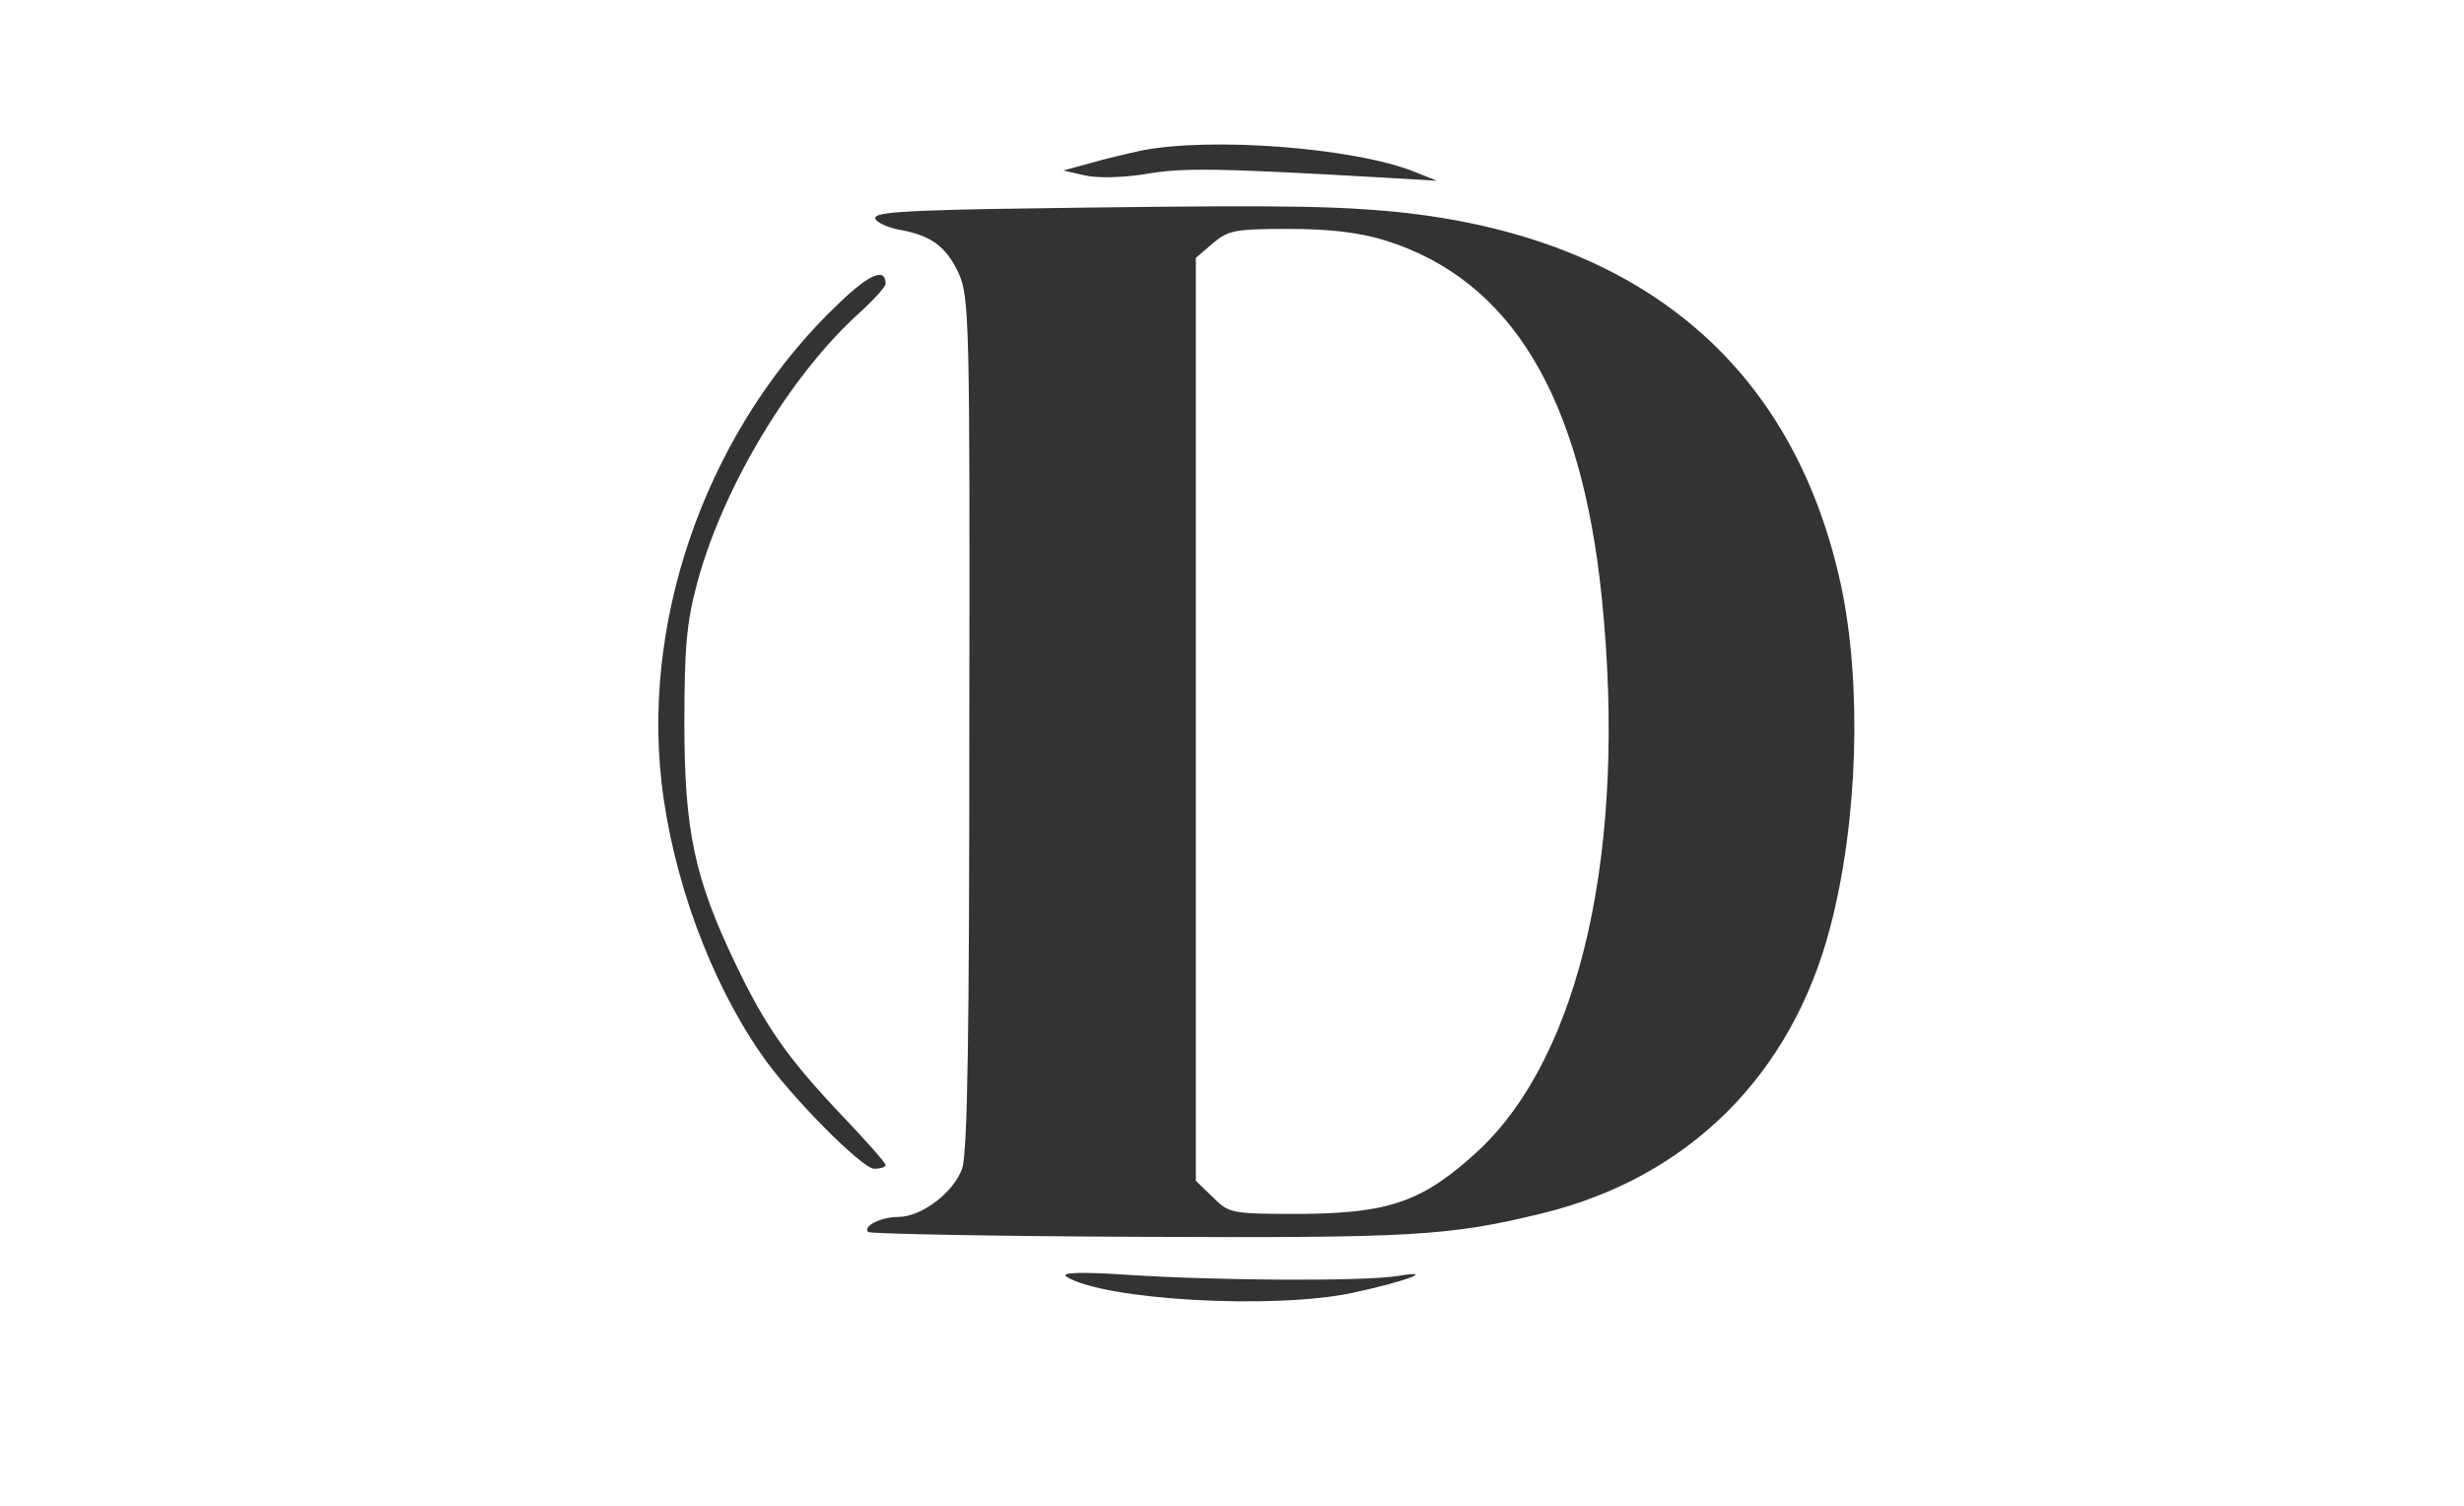<?xml version="1.0" standalone="no"?>
<!DOCTYPE svg PUBLIC "-//W3C//DTD SVG 20010904//EN"
 "http://www.w3.org/TR/2001/REC-SVG-20010904/DTD/svg10.dtd">
<svg version="1.0" xmlns="http://www.w3.org/2000/svg"
 width="409pt" height="250pt" viewBox="0 0 409 250"
 preserveAspectRatio="xMidYMid meet">

<g transform="translate(0,250) scale(0.1,-0.1)"
fill="#333" stroke="none">
<path d="M1894 2250 c-23 -5 -61 -14 -85 -21 l-44 -12 35 -8 c21 -5 62 -4 101
2 61 11 120 10 399 -6 l85 -5 -40 16 c-101 39 -335 57 -451 34z"/>
<path d="M1637 2153 c-143 -3 -188 -6 -184 -16 2 -6 19 -14 38 -18 53 -9 79
-27 100 -72 18 -40 19 -76 18 -747 0 -519 -3 -714 -12 -740 -14 -39 -67 -80
-106 -80 -28 0 -59 -15 -50 -25 4 -3 206 -7 450 -8 453 -2 513 1 669 39 242
59 414 229 478 475 46 175 53 402 18 567 -80 371 -340 585 -756 622 -108 9
-208 10 -663 3z m662 -52 c209 -65 326 -259 360 -595 42 -414 -35 -756 -204
-915 -92 -85 -147 -105 -297 -106 -115 0 -118 1 -145 28 l-28 27 0 766 0 766
28 24 c26 22 37 24 127 24 68 0 117 -6 159 -19z"/>
<path d="M1394 1998 c-213 -201 -328 -511 -296 -796 18 -158 80 -328 165 -451
47 -69 168 -191 188 -191 11 0 19 3 19 6 0 4 -33 41 -73 83 -89 94 -126 146
-177 253 -67 140 -84 219 -84 398 0 128 4 169 22 235 43 158 155 344 270 447
23 21 42 42 42 47 0 27 -26 17 -76 -31z"/>
<path d="M1770 381 c61 -39 344 -55 475 -27 89 19 141 39 75 28 -56 -9 -296
-8 -450 2 -75 5 -110 4 -100 -3z"/>
</g>
</svg>
